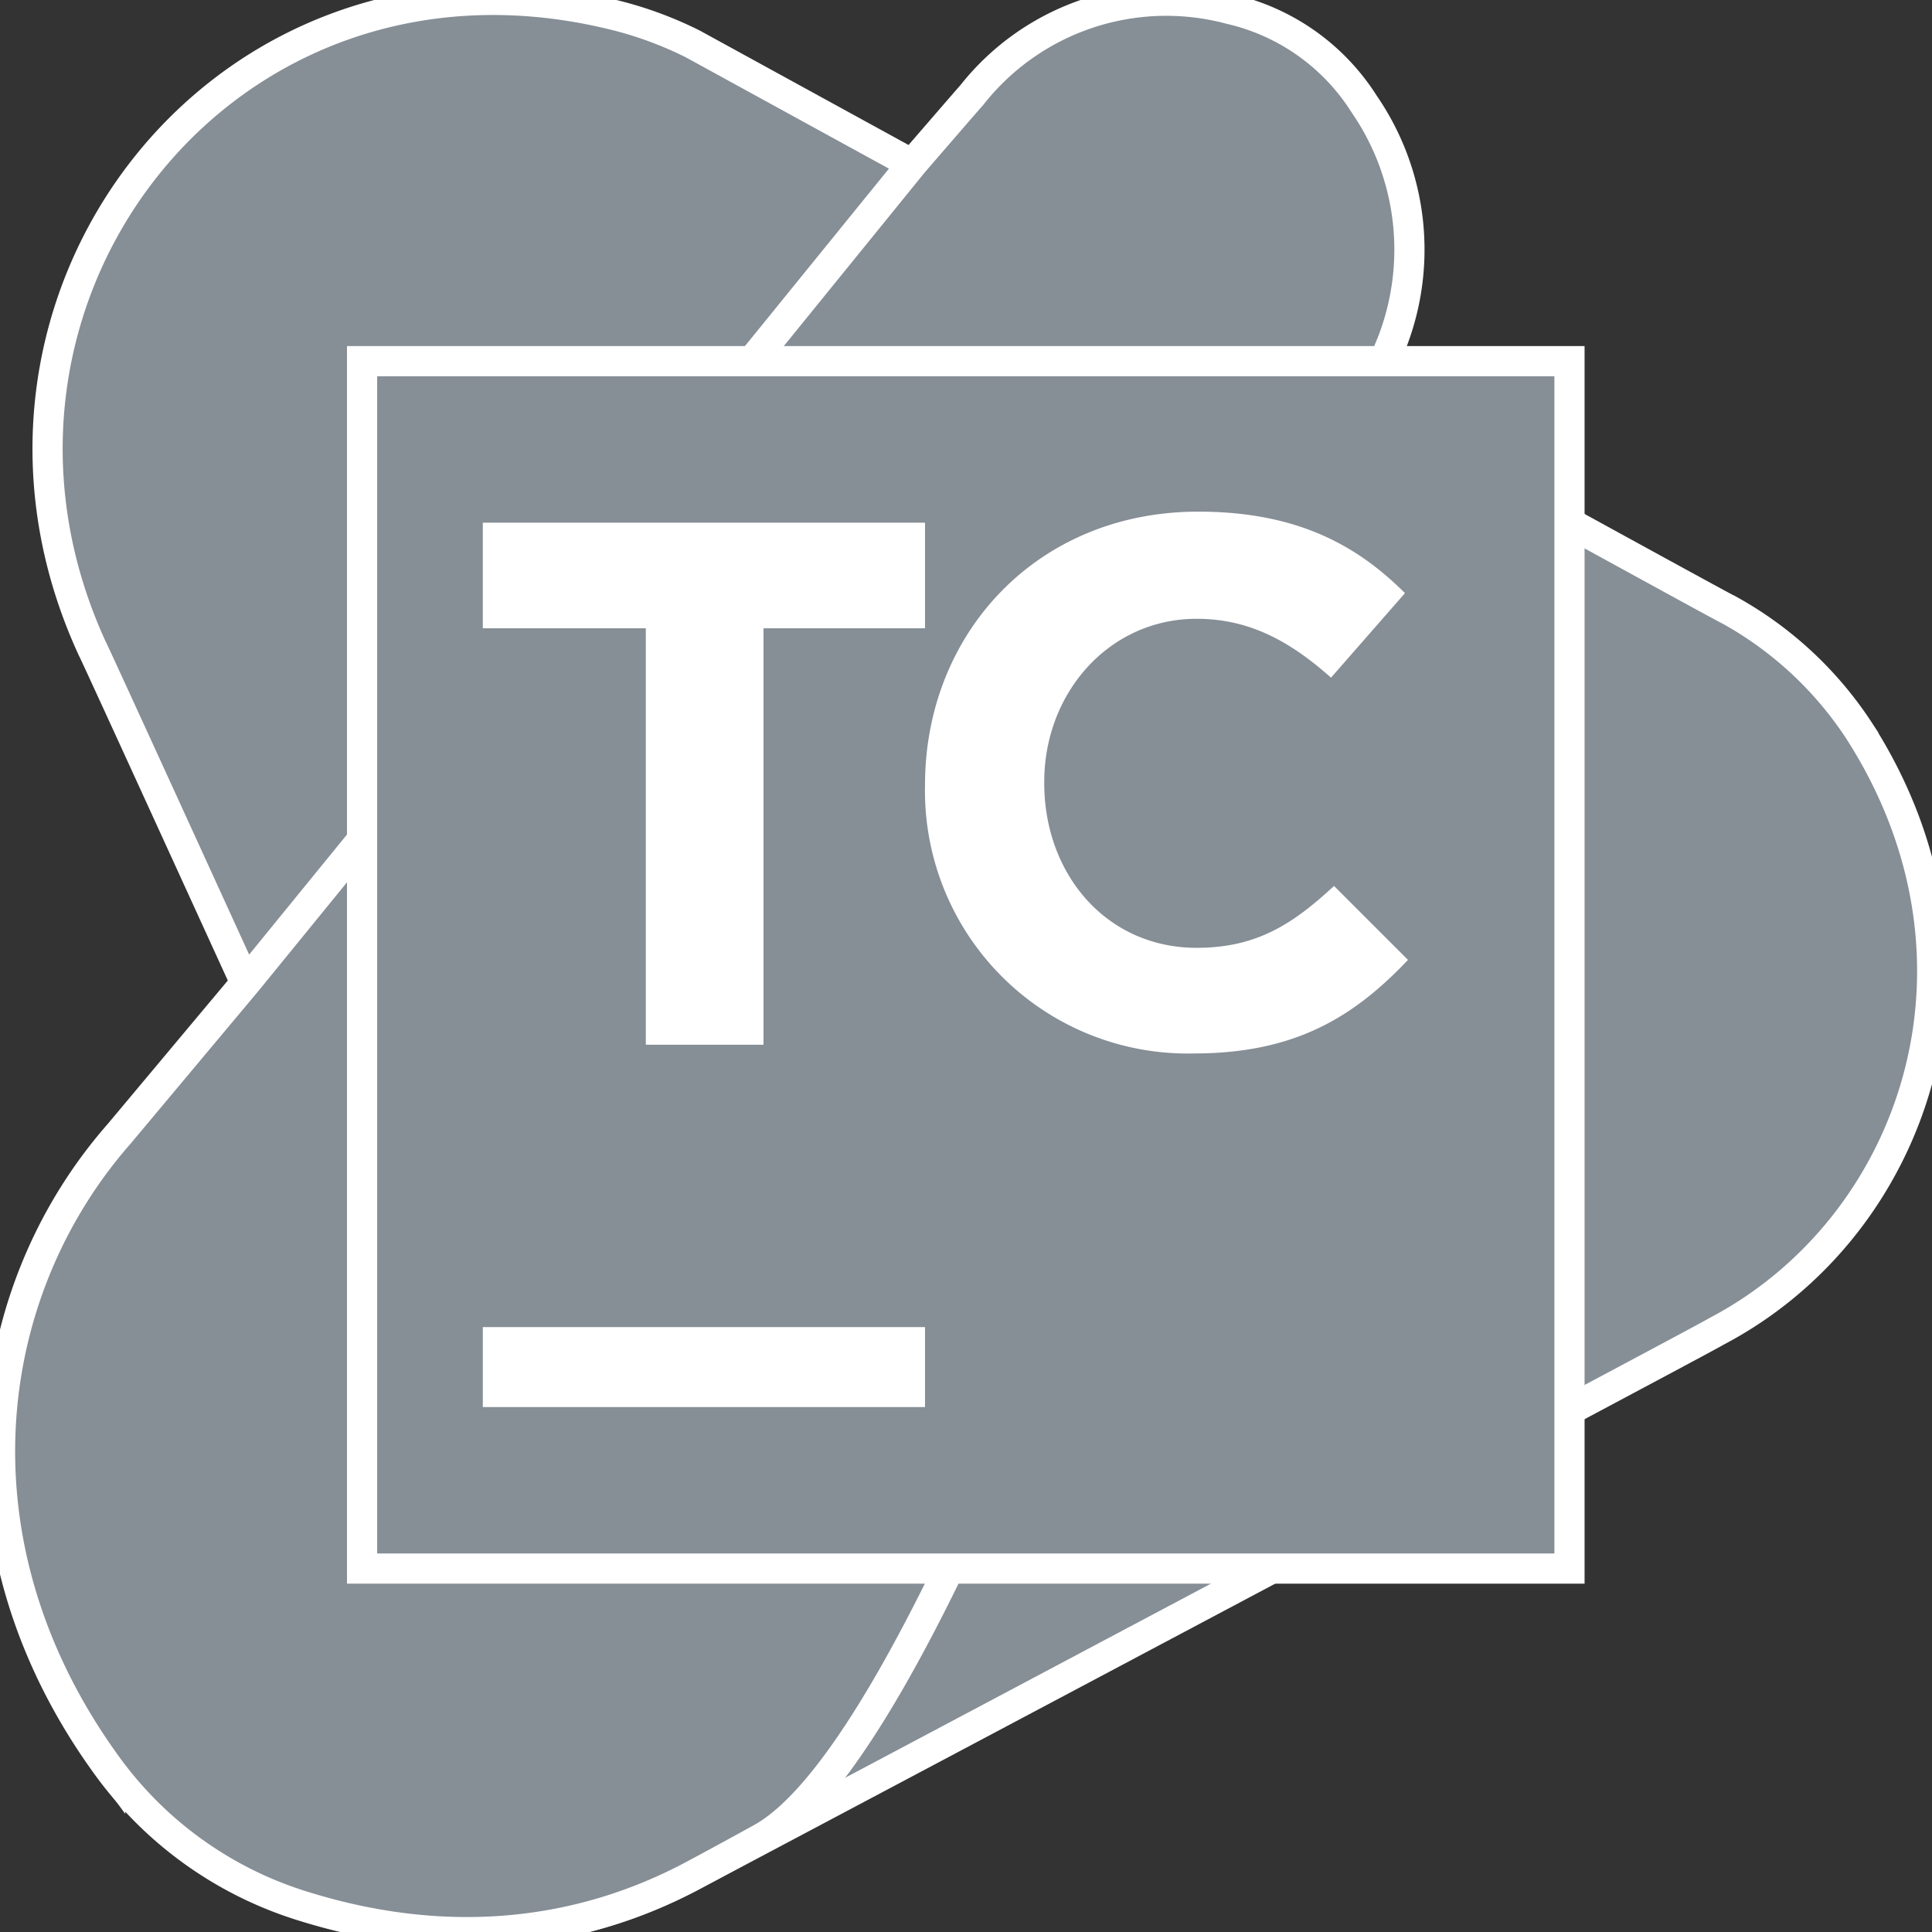 <svg xmlns="http://www.w3.org/2000/svg" xmlns:xlink="http://www.w3.org/1999/xlink" data-name="Layer 1" viewBox="0 0 128.01 128.01" width="2500" height="2500">
   <rect x="0" y="0" width="128.01" height="128.01" fill="#333333" stroke="none"/>
   <defs>
       <linearGradient id="b" x1="66.73" y1="-662.84" x2="26.4" y2="-613.01" gradientTransform="matrix(1 0 0 -1 0 -585.01)" gradientUnits="userSpaceOnUse">
           <stop offset=".06" stop-color="#868e96"/>
           <stop offset=".21" stop-color="#868e96"/>
           <stop offset=".37" stop-color="#868e96"/>
           <stop offset=".54" stop-color="#868e96"/>
           <stop offset=".71" stop-color="#868e96"/>
           <stop offset=".88" stop-color="#868e96"/>
           <stop offset=".97" stop-color="#868e96"/>
       </linearGradient>
       <linearGradient id="a" x1="20.9" y1="-706.33" x2="41.11" y2="-659.59" gradientTransform="matrix(1 0 0 -1 0 -585.01)" gradientUnits="userSpaceOnUse">
           <stop offset=".06" stop-color="#868e96"/>
           <stop offset=".2" stop-color="#868e96"/>
           <stop offset=".35" stop-color="#868e96"/>
           <stop offset=".51" stop-color="#868e96"/>
           <stop offset=".68" stop-color="#868e96"/>
           <stop offset=".85" stop-color="#868e96"/>
           <stop offset=".97" stop-color="#868e96"/>
       </linearGradient>
       <linearGradient id="c" x1="48.62" y1="-644.91" x2="88.12" y2="-594.24" xlink:href="#a"/>
       <linearGradient id="d" x1="63.99" y1="-609.92" x2="63.99" y2="-689.92" gradientTransform="matrix(1 0 0 -1 0 -585.01)" gradientUnits="userSpaceOnUse">
           <stop offset="0" stop-color="#868e96"/>
           <stop offset="1" stop-color="#868e96"/>
       </linearGradient>
   </defs>
   <title>icon_TeamCity</title>
   <path stroke="white" stroke-width="2" d="M45.92 2.92a25 25 0 0 0-5.53-2c-25.7-6.1-44.8 19.1-34.3 42 .1.1 18.7 40.9 21.7 47.4 0 0 34.2-15.7 41.2-31.8 6.48-15-4.45-42.38-6.45-46.49z" fill="url(#b)"/>
   <path stroke="white" stroke-width="2" d="M123.19 48.43a24.36 24.36 0 0 0-8.6-8c-.1 0-24.1-13.2-24.1-13.2S8.09 75 8 75.13c-9.3 10.6-11.4 27.4-.7 42a25.22 25.22 0 0 0 13 9.2c9.7 3 18.3 1.8 25.5-2 .2-.1 67.7-35.9 67.9-36.1 13.19-6.9 19.3-24.5 9.49-39.8z" fill="#868e96"/>
   <path stroke="white" stroke-width="2" d="M38.42 37.94l-22 27-8.53 10.19c-9.3 10.6-11.4 27.4-.7 42a25.22 25.22 0 0 0 13 9.2c9.7 3 18.4 1.8 25.6-2 0 0 1.7-.9 4.6-2.5 9.14-4.94 21.75-38.15 30.35-63.83z" fill="url(#a)"/>
   <path stroke="white" stroke-width="2" d="M73 63.93L90.49 27a.1.1 0 0 1 .1-.1c.1-.3 1.5-3.9 1.6-4.1a17 17 0 0 0-1.8-15.9 14.29 14.29 0 0 0-8.9-6.3 16.4 16.4 0 0 0-17.1 5.7c-.1.1-3.9 4.5-3.9 4.5l-28 34.5z" fill="url(#c)"/>
   <g>
       <path fill="url(#d)" d="M23.99 23.93h80v80h-80z" stroke="white" stroke-width="2"/>
       <path fill="#fff" d="M42.79 41.63h-10.8v-7h29.3v7h-10.7v27.59h-7.8V41.63zM61.29 52c0-10 7.4-18.1 18.1-18.1 6.5 0 10.5 2.2 13.7 5.4l-4.9 5.6c-2.7-2.4-5.4-3.9-8.9-3.9-5.8 0-10.1 4.9-10.1 10.8v.1c0 6 4.1 10.9 10.1 10.9 4 0 6.4-1.6 9.1-4.1l4.9 4.9c-3.6 3.8-7.5 6.2-14.2 6.2A17.41 17.41 0 0 1 61.29 52M31.99 87.93h29.3v5.3h-29.3z"/>
   </g>
</svg>